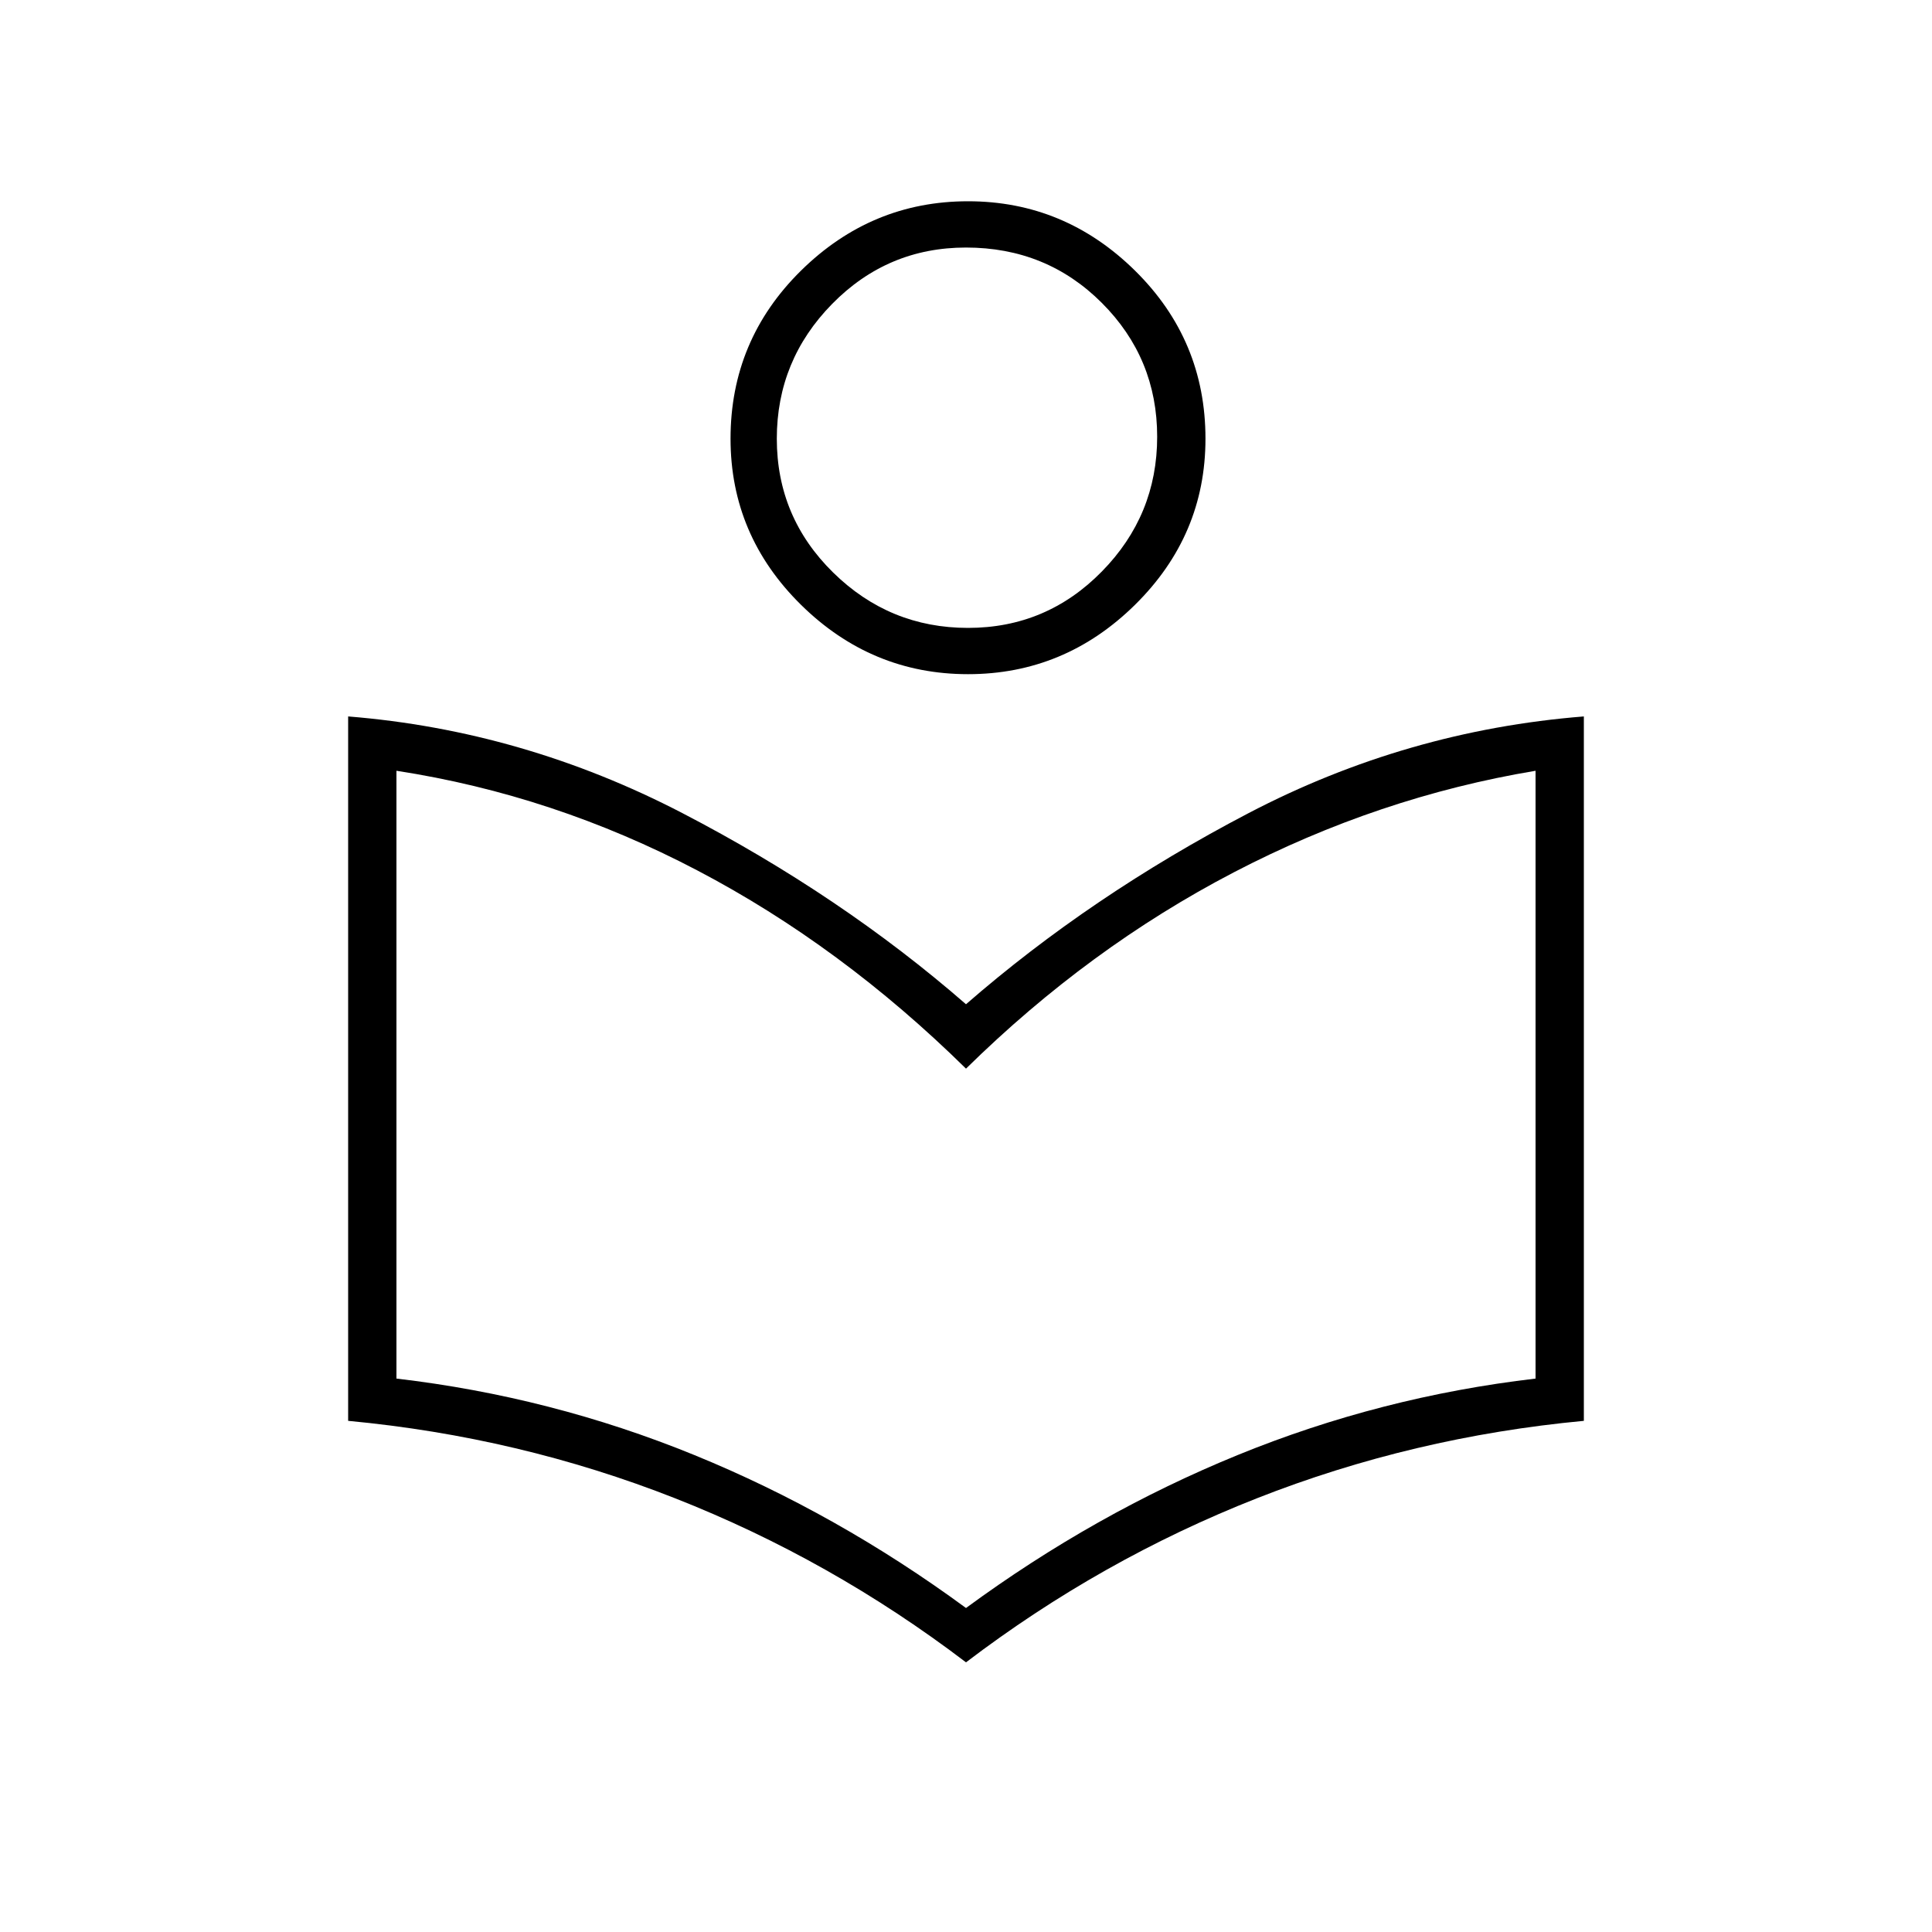 <svg xmlns="http://www.w3.org/2000/svg" height="40" width="40"><path d="M20 34.417Q17.208 32.292 13.979 31.021Q10.75 29.75 7.208 29.417V14.833Q10.833 15.125 14.125 16.833Q17.417 18.542 20 20.792Q22.583 18.542 25.854 16.833Q29.125 15.125 32.792 14.833V29.417Q29.25 29.75 26.021 31.021Q22.792 32.292 20 34.417ZM20 33.292Q22.667 31.333 25.625 30.125Q28.583 28.917 31.792 28.542V15.958Q28.542 16.5 25.542 18.062Q22.542 19.625 20 22.125Q17.417 19.583 14.437 18.021Q11.458 16.458 8.208 15.958V28.542Q11.417 28.917 14.375 30.125Q17.333 31.333 20 33.292ZM20.042 13.958Q18.042 13.958 16.583 12.521Q15.125 11.083 15.125 9.083Q15.125 7.042 16.583 5.604Q18.042 4.167 20.042 4.167Q22.042 4.167 23.5 5.604Q24.958 7.042 24.958 9.083Q24.958 11.083 23.5 12.521Q22.042 13.958 20.042 13.958ZM20.042 13Q21.667 13 22.812 11.833Q23.958 10.667 23.958 9.042Q23.958 7.417 22.812 6.271Q21.667 5.125 20 5.125Q18.375 5.125 17.229 6.292Q16.083 7.458 16.083 9.083Q16.083 10.708 17.25 11.854Q18.417 13 20.042 13ZM20.042 9.042Q20.042 9.042 20.042 9.042Q20.042 9.042 20.042 9.042Q20.042 9.042 20.042 9.042Q20.042 9.042 20.042 9.042Q20.042 9.042 20.042 9.042Q20.042 9.042 20.042 9.042Q20.042 9.042 20.042 9.042Q20.042 9.042 20.042 9.042ZM20 24.625Q20 24.625 20 24.625Q20 24.625 20 24.625Q20 24.625 20 24.625Q20 24.625 20 24.625Q20 24.625 20 24.625Q20 24.625 20 24.625Q20 24.625 20 24.625Q20 24.625 20 24.625Z"/></svg>
